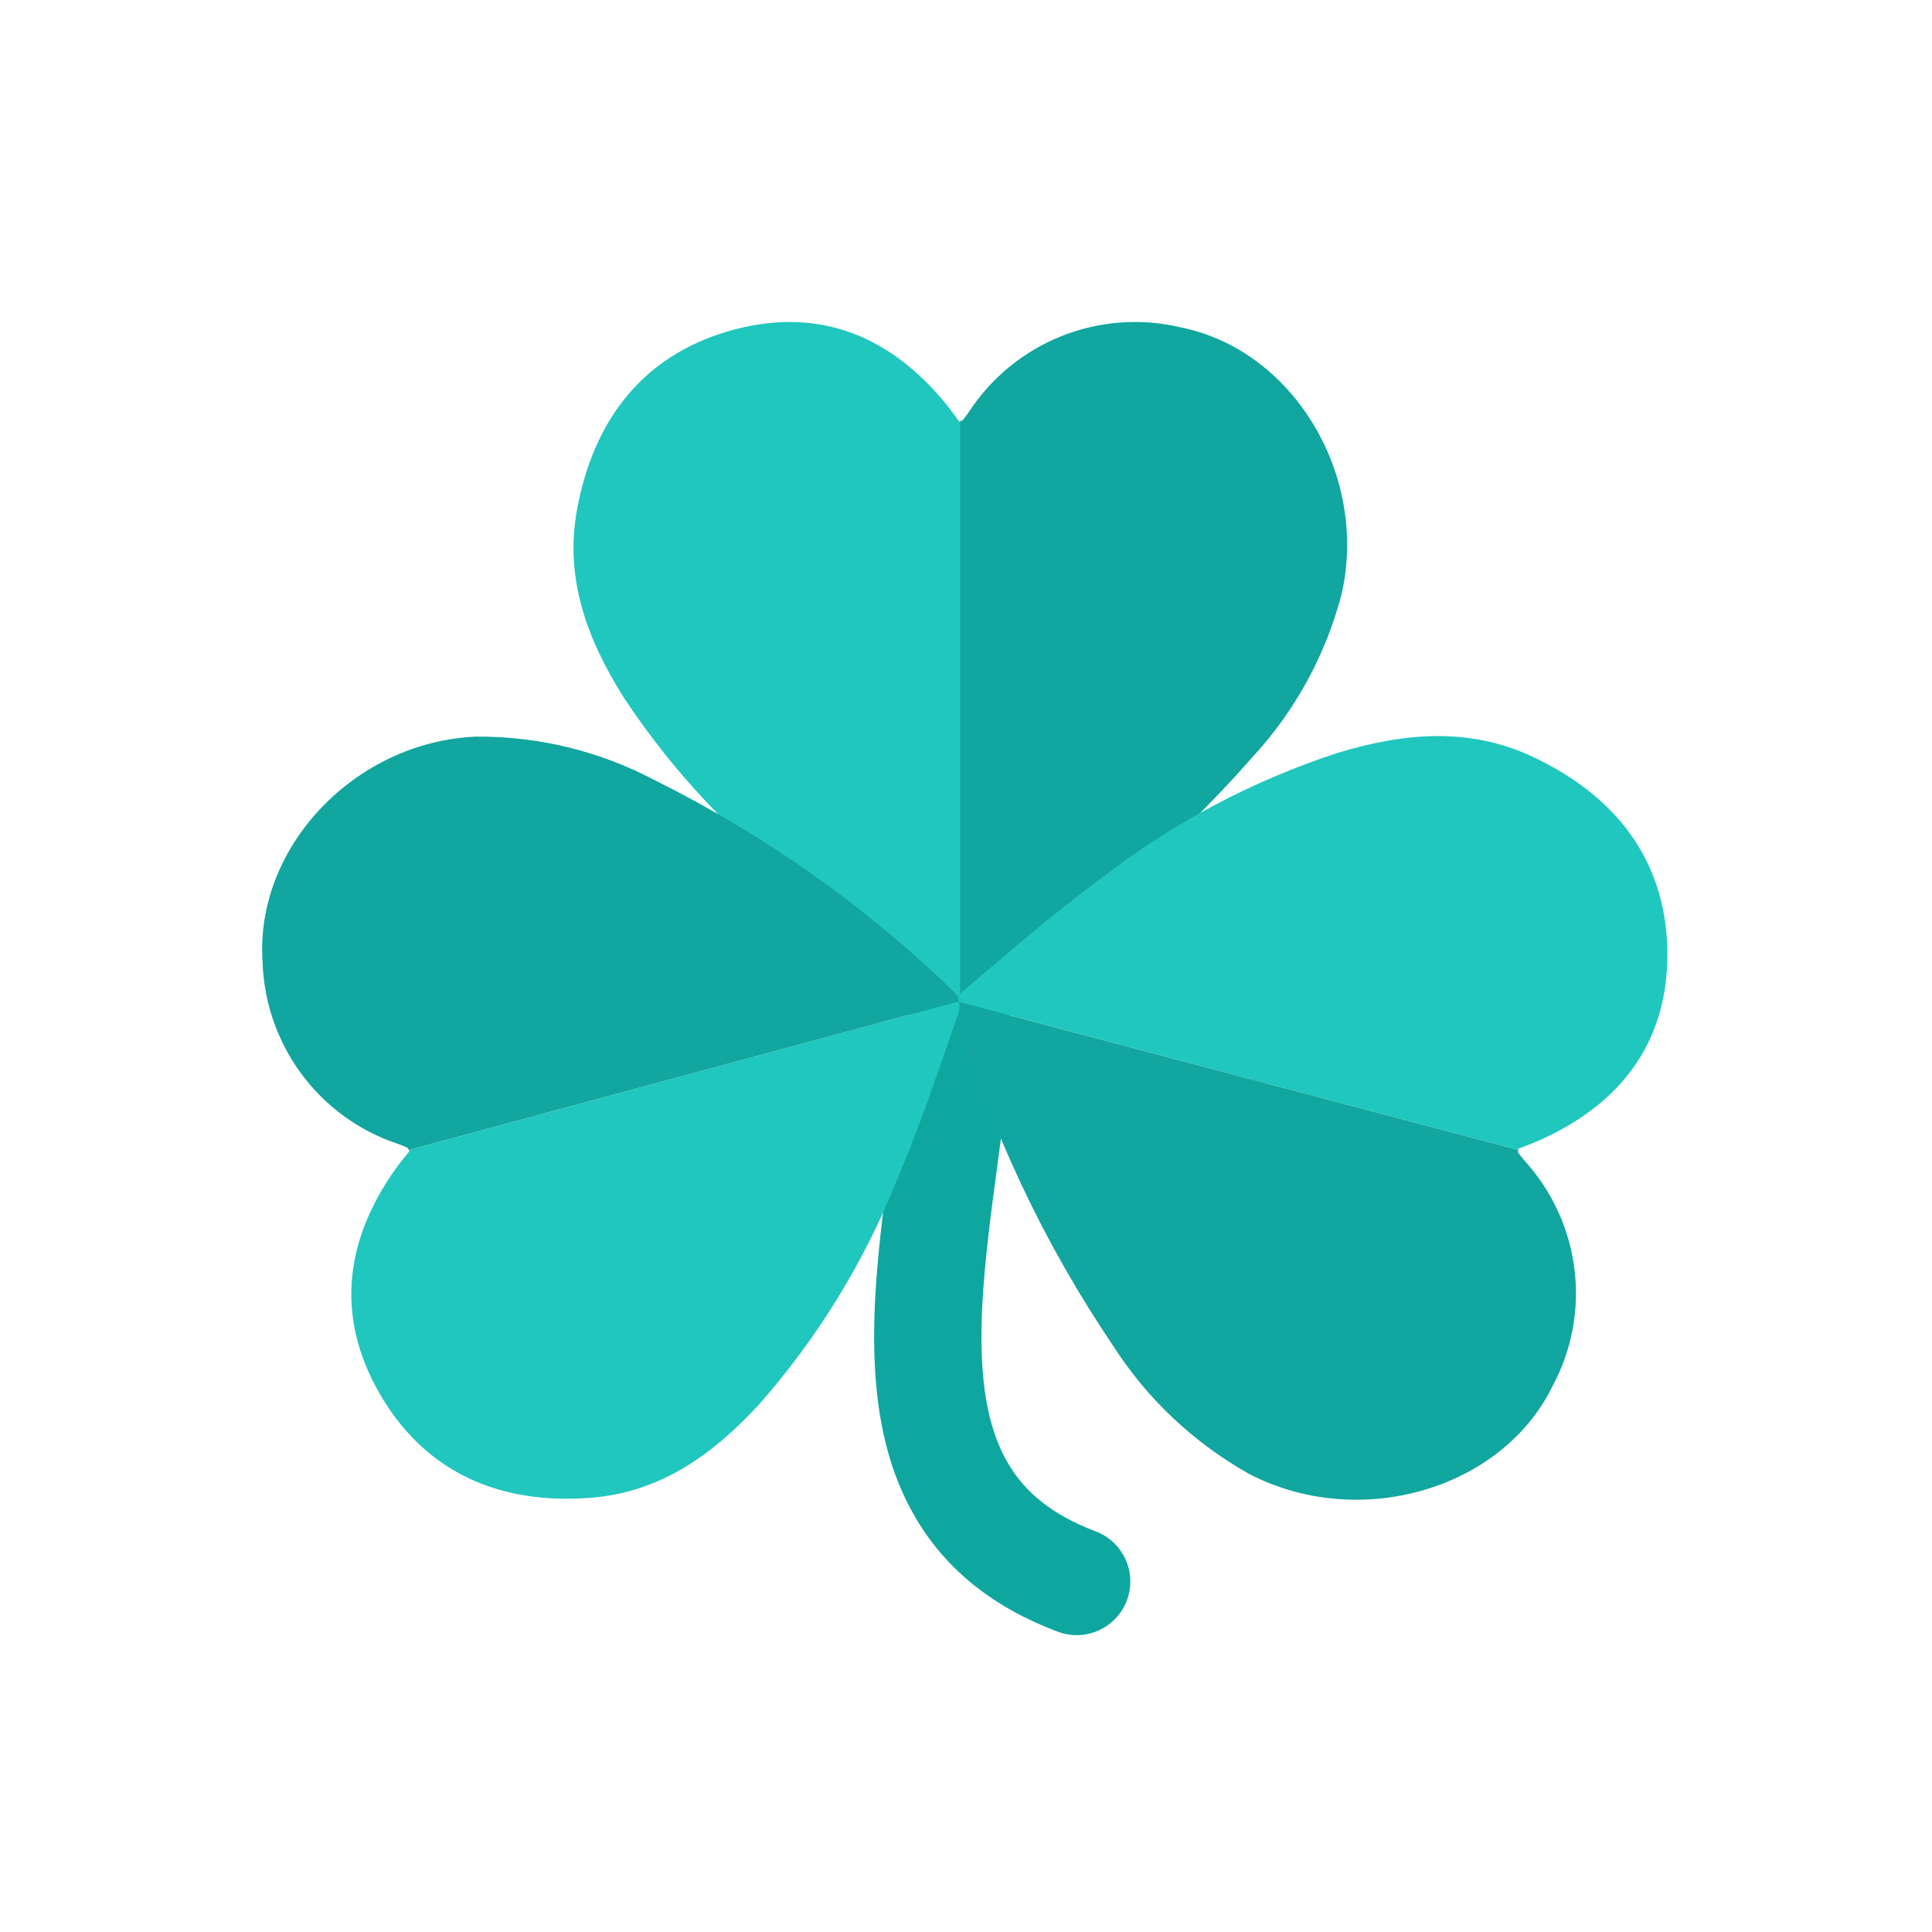 <svg width="36" height="36" viewBox="0 0 36 36" fill="none" xmlns="http://www.w3.org/2000/svg">
<path fill-rule="evenodd" clip-rule="evenodd" d="M17.963 18.27C18.513 18.319 18.919 18.805 18.87 19.355C18.803 20.108 18.697 20.886 18.596 21.628C18.555 21.936 18.514 22.238 18.477 22.53C18.347 23.555 18.259 24.484 18.297 25.312C18.334 26.137 18.494 26.79 18.801 27.297C19.097 27.785 19.577 28.219 20.413 28.533C20.93 28.727 21.192 29.303 20.998 29.82C20.804 30.337 20.228 30.599 19.711 30.405C18.506 29.954 17.646 29.251 17.091 28.333C16.547 27.436 16.345 26.416 16.299 25.402C16.253 24.392 16.361 23.318 16.493 22.278C16.534 21.95 16.578 21.627 16.621 21.308C16.719 20.586 16.815 19.883 16.878 19.177C16.927 18.627 17.413 18.221 17.963 18.27Z" fill="#0EA7A0"/>
<path d="M7.624 20.927C7.624 20.927 7.624 20.927 7.624 20.928C7.624 20.928 7.624 20.929 7.625 20.93L7.624 20.927L7.624 20.927Z" fill="#FF6767"/>
<path d="M17.874 7.857C17.799 7.757 17.722 7.646 17.639 7.542C16.538 6.186 15.152 5.702 13.546 6.179C11.997 6.64 11.064 7.802 10.753 9.491C10.512 10.794 10.954 11.931 11.617 12.989C12.533 14.379 13.681 15.598 15.011 16.594C15.873 17.274 16.789 17.877 17.691 18.499C17.755 18.538 17.826 18.558 17.898 18.559V7.849C17.891 7.851 17.882 7.853 17.874 7.857Z" fill="#20C7BF"/>
<path d="M17.868 7.856C17.868 7.856 17.868 7.856 17.868 7.855C17.868 7.855 17.867 7.855 17.866 7.856H17.869H17.868Z" fill="#FF6767"/>
<path d="M22 6.1C20.482 5.739 18.901 6.373 18.048 7.684C18.014 7.732 17.98 7.781 17.943 7.825C17.934 7.835 17.918 7.839 17.89 7.848V18.557C17.947 18.558 18.005 18.548 18.059 18.525C20.042 17.329 21.828 15.832 23.356 14.088C24.143 13.23 24.708 12.191 25.001 11.062C25.498 8.848 24.098 6.519 22 6.1L22 6.1Z" fill="#11A69F"/>
<path d="M28.292 21.404C28.41 21.358 28.538 21.313 28.661 21.259C30.276 20.546 31.112 19.333 31.067 17.658C31.022 16.042 30.131 14.84 28.561 14.102C27.35 13.533 26.122 13.665 24.914 14.032C23.316 14.557 21.823 15.351 20.501 16.378C19.61 17.035 18.78 17.764 17.936 18.474C17.881 18.525 17.843 18.589 17.823 18.658L28.294 21.43C28.294 21.422 28.293 21.414 28.292 21.404Z" fill="#20C7BF"/>
<path d="M28.917 25.851C29.668 24.478 29.463 22.787 28.404 21.623C28.367 21.578 28.328 21.533 28.294 21.485C28.286 21.474 28.288 21.458 28.286 21.428L17.816 18.657C17.8 18.712 17.795 18.771 17.803 18.829C18.453 21.054 19.448 23.167 20.753 25.094C21.385 26.076 22.253 26.891 23.28 27.467C25.315 28.52 27.959 27.77 28.918 25.852L28.917 25.851Z" fill="#11A69F"/>
<path d="M7.628 21.451C7.551 21.549 7.464 21.652 7.387 21.759C6.371 23.174 6.263 24.638 7.132 26.066C7.971 27.443 9.322 28.044 11.019 27.908C12.328 27.803 13.303 27.082 14.146 26.167C15.242 24.923 16.114 23.498 16.726 21.955C17.156 20.947 17.498 19.906 17.862 18.873C17.883 18.802 17.884 18.728 17.866 18.658L7.614 21.43C7.618 21.436 7.622 21.444 7.628 21.451Z" fill="#20C7BF"/>
<path d="M4.892 17.91C4.936 19.469 5.948 20.832 7.422 21.317C7.476 21.338 7.532 21.358 7.584 21.383C7.596 21.388 7.603 21.403 7.619 21.428L17.872 18.657C17.858 18.601 17.833 18.548 17.797 18.501C16.143 16.895 14.252 15.557 12.191 14.533C11.168 13.994 10.028 13.717 8.872 13.726C6.624 13.819 4.754 15.774 4.892 17.909L4.892 17.91Z" fill="#11A69F"/>
</svg>

